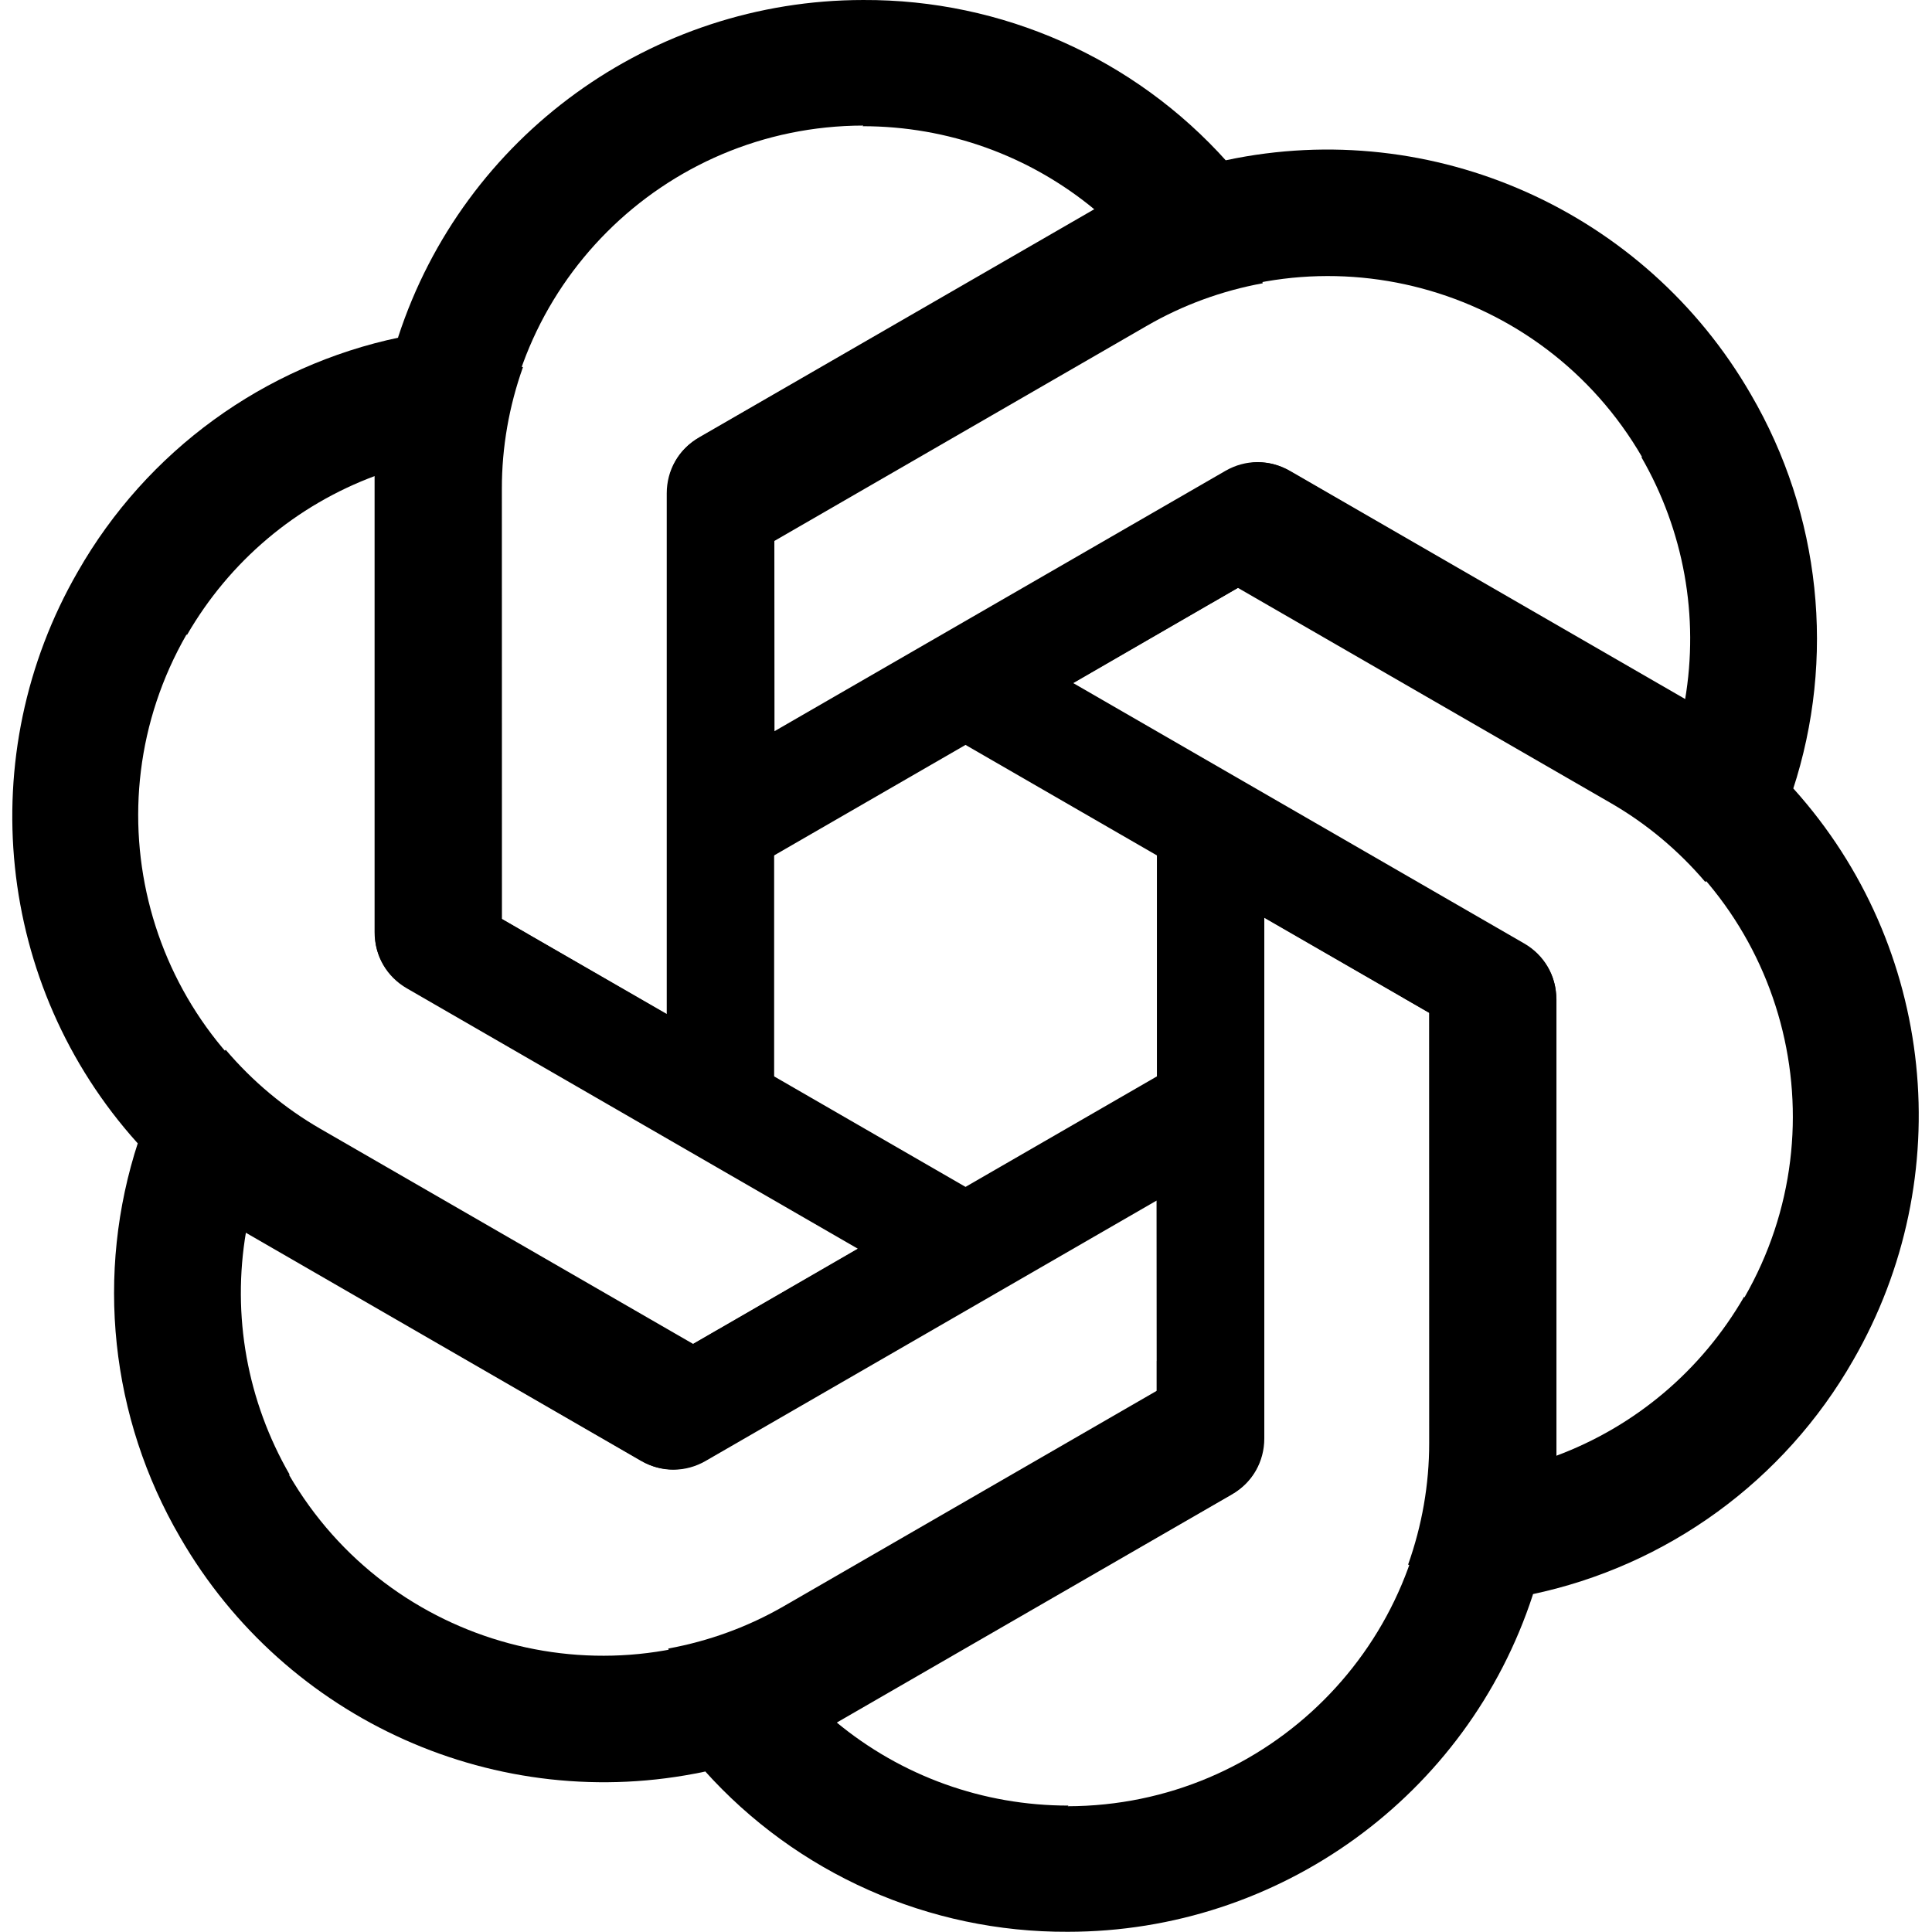 <?xml version="1.0" encoding="UTF-8" standalone="no"?>
<svg
   viewBox="0 0 1785 1808"
   version="1.1"
   id="svg5"
   width="16"
   height="16"
   fill="currentColor"
   xmlns:xlink="http://www.w3.org/1999/xlink"
   xmlns="http://www.w3.org/2000/svg"
   xmlns:svg="http://www.w3.org/2000/svg">
  <defs
     id="defs5" />
  <g
     id="g5"
     transform="translate(-310.948,-299.095)">
    <path
       id="a"
       d="m 1107.3,299.1 c -197.999,0 -373.9,127.3 -435.2,315.3 L 650,743.5 v 427.9 c 0,21.4 11,40.4 29.4,51.4 l 344.5,198.515 V 833.3 h 0.1 V 805.4 L 1372.7,604 c 33.715,-19.52 70.44,-32.857 108.47,-39.828 L 1447.6,450.3 C 1361,353.5 1237.1,298.5 1107.3,299.1 Z m 0,117.5 -0.6,0.6 c 79.699,0 156.3,27.5 217.6,78.4 -2.5,1.2 -7.4,4.3 -11,6.1 L 952.8,709.3 c -18.4,10.4 -29.4,30 -29.4,51.4 V 1248 L 768.3,1158.6 V 755.8 c -0.1,-187.099 151.601,-338.9 339,-339.2 z" />
    <use
       xlink:href="#a"
       transform="rotate(60,1203,1203)"
       id="use1" />
    <use
       xlink:href="#a"
       transform="rotate(120,1203,1203)"
       id="use2" />
    <use
       xlink:href="#a"
       transform="rotate(180,1203,1203)"
       id="use3" />
    <use
       xlink:href="#a"
       transform="rotate(-120,1203,1203)"
       id="use4" />
    <use
       xlink:href="#a"
       transform="rotate(-60,1203,1203)"
       id="use5" />
  </g>
</svg>
